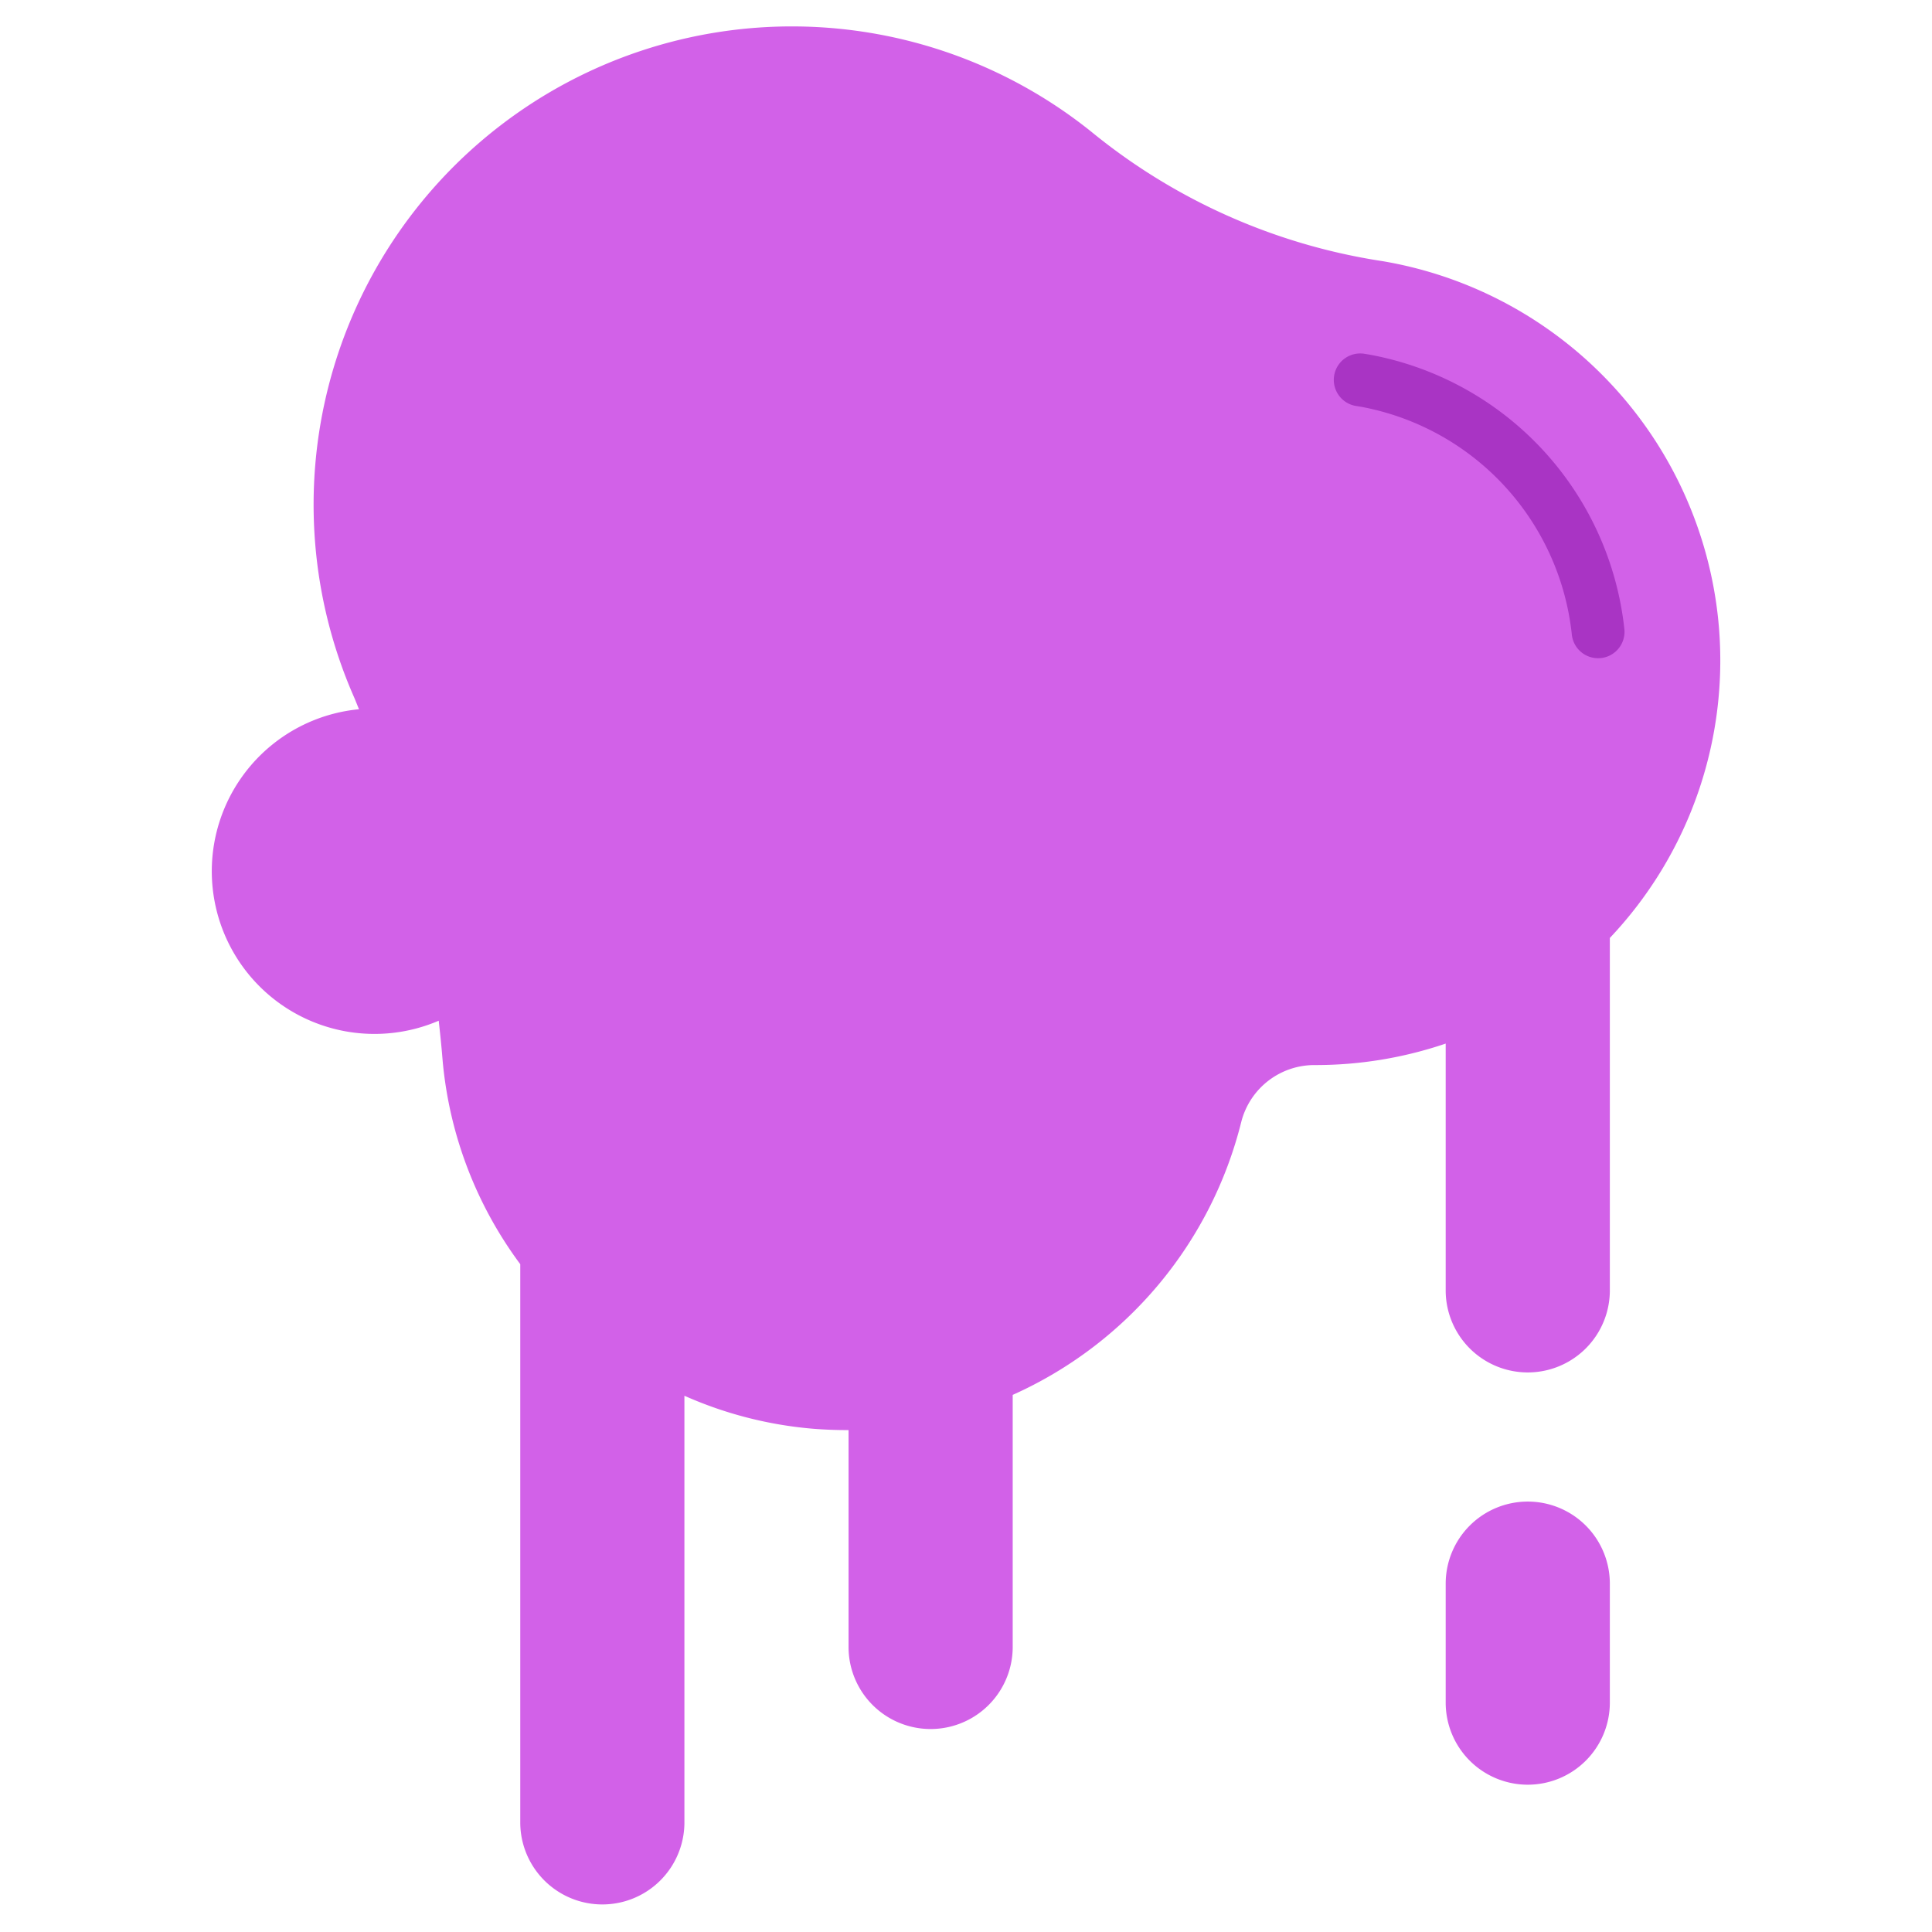 <svg height="512" viewBox="0 0 128 128" width="512" xmlns="http://www.w3.org/2000/svg"><g><path d="m101.219 118.241a5.438 5.438 0 0 1 -5.438-5.438v-7.883a5.438 5.438 0 0 1 5.438-5.437 5.437 5.437 0 0 1 5.437 5.437v7.88a5.438 5.438 0 0 1 -5.437 5.441z" fill="#d261e8"/><path d="m113.841 41.093a26.865 26.865 0 0 0 -22.041-23.756c-.166-.029-.331-.055-.5-.081a39.966 39.966 0 0 1 -18.984-8.518 31.688 31.688 0 0 0 -48.877 37.412c.122.277.228.561.346.839a10.78 10.78 0 1 0 5.281 20.636c.09.811.177 1.622.242 2.436l.027.31a26.61 26.61 0 0 0 5.134 13.385v37.054a5.438 5.438 0 0 0 10.875 0v-28.338a26.389 26.389 0 0 0 8.487 2.183c.8.066 1.6.094 2.388.092v14.441a5.438 5.438 0 0 0 10.875 0v-16.773a26.962 26.962 0 0 0 15.146-18.095 5 5 0 0 1 4.873-3.757h.043a26.781 26.781 0 0 0 8.625-1.423v16.423a5.438 5.438 0 0 0 10.875 0v-23.421a26.752 26.752 0 0 0 7.185-21.049z" fill="#d261e8"/><path d="m105.876 43.608a1.748 1.748 0 0 1 -1.74-1.582 17.2 17.2 0 0 0 -13.98-15.079l-.35-.056a1.751 1.751 0 0 1 .562-3.456l.366.06a20.754 20.754 0 0 1 16.886 18.195 1.751 1.751 0 0 1 -1.574 1.911c-.058.004-.114.007-.17.007z" fill="#a934c4"/></g></svg>